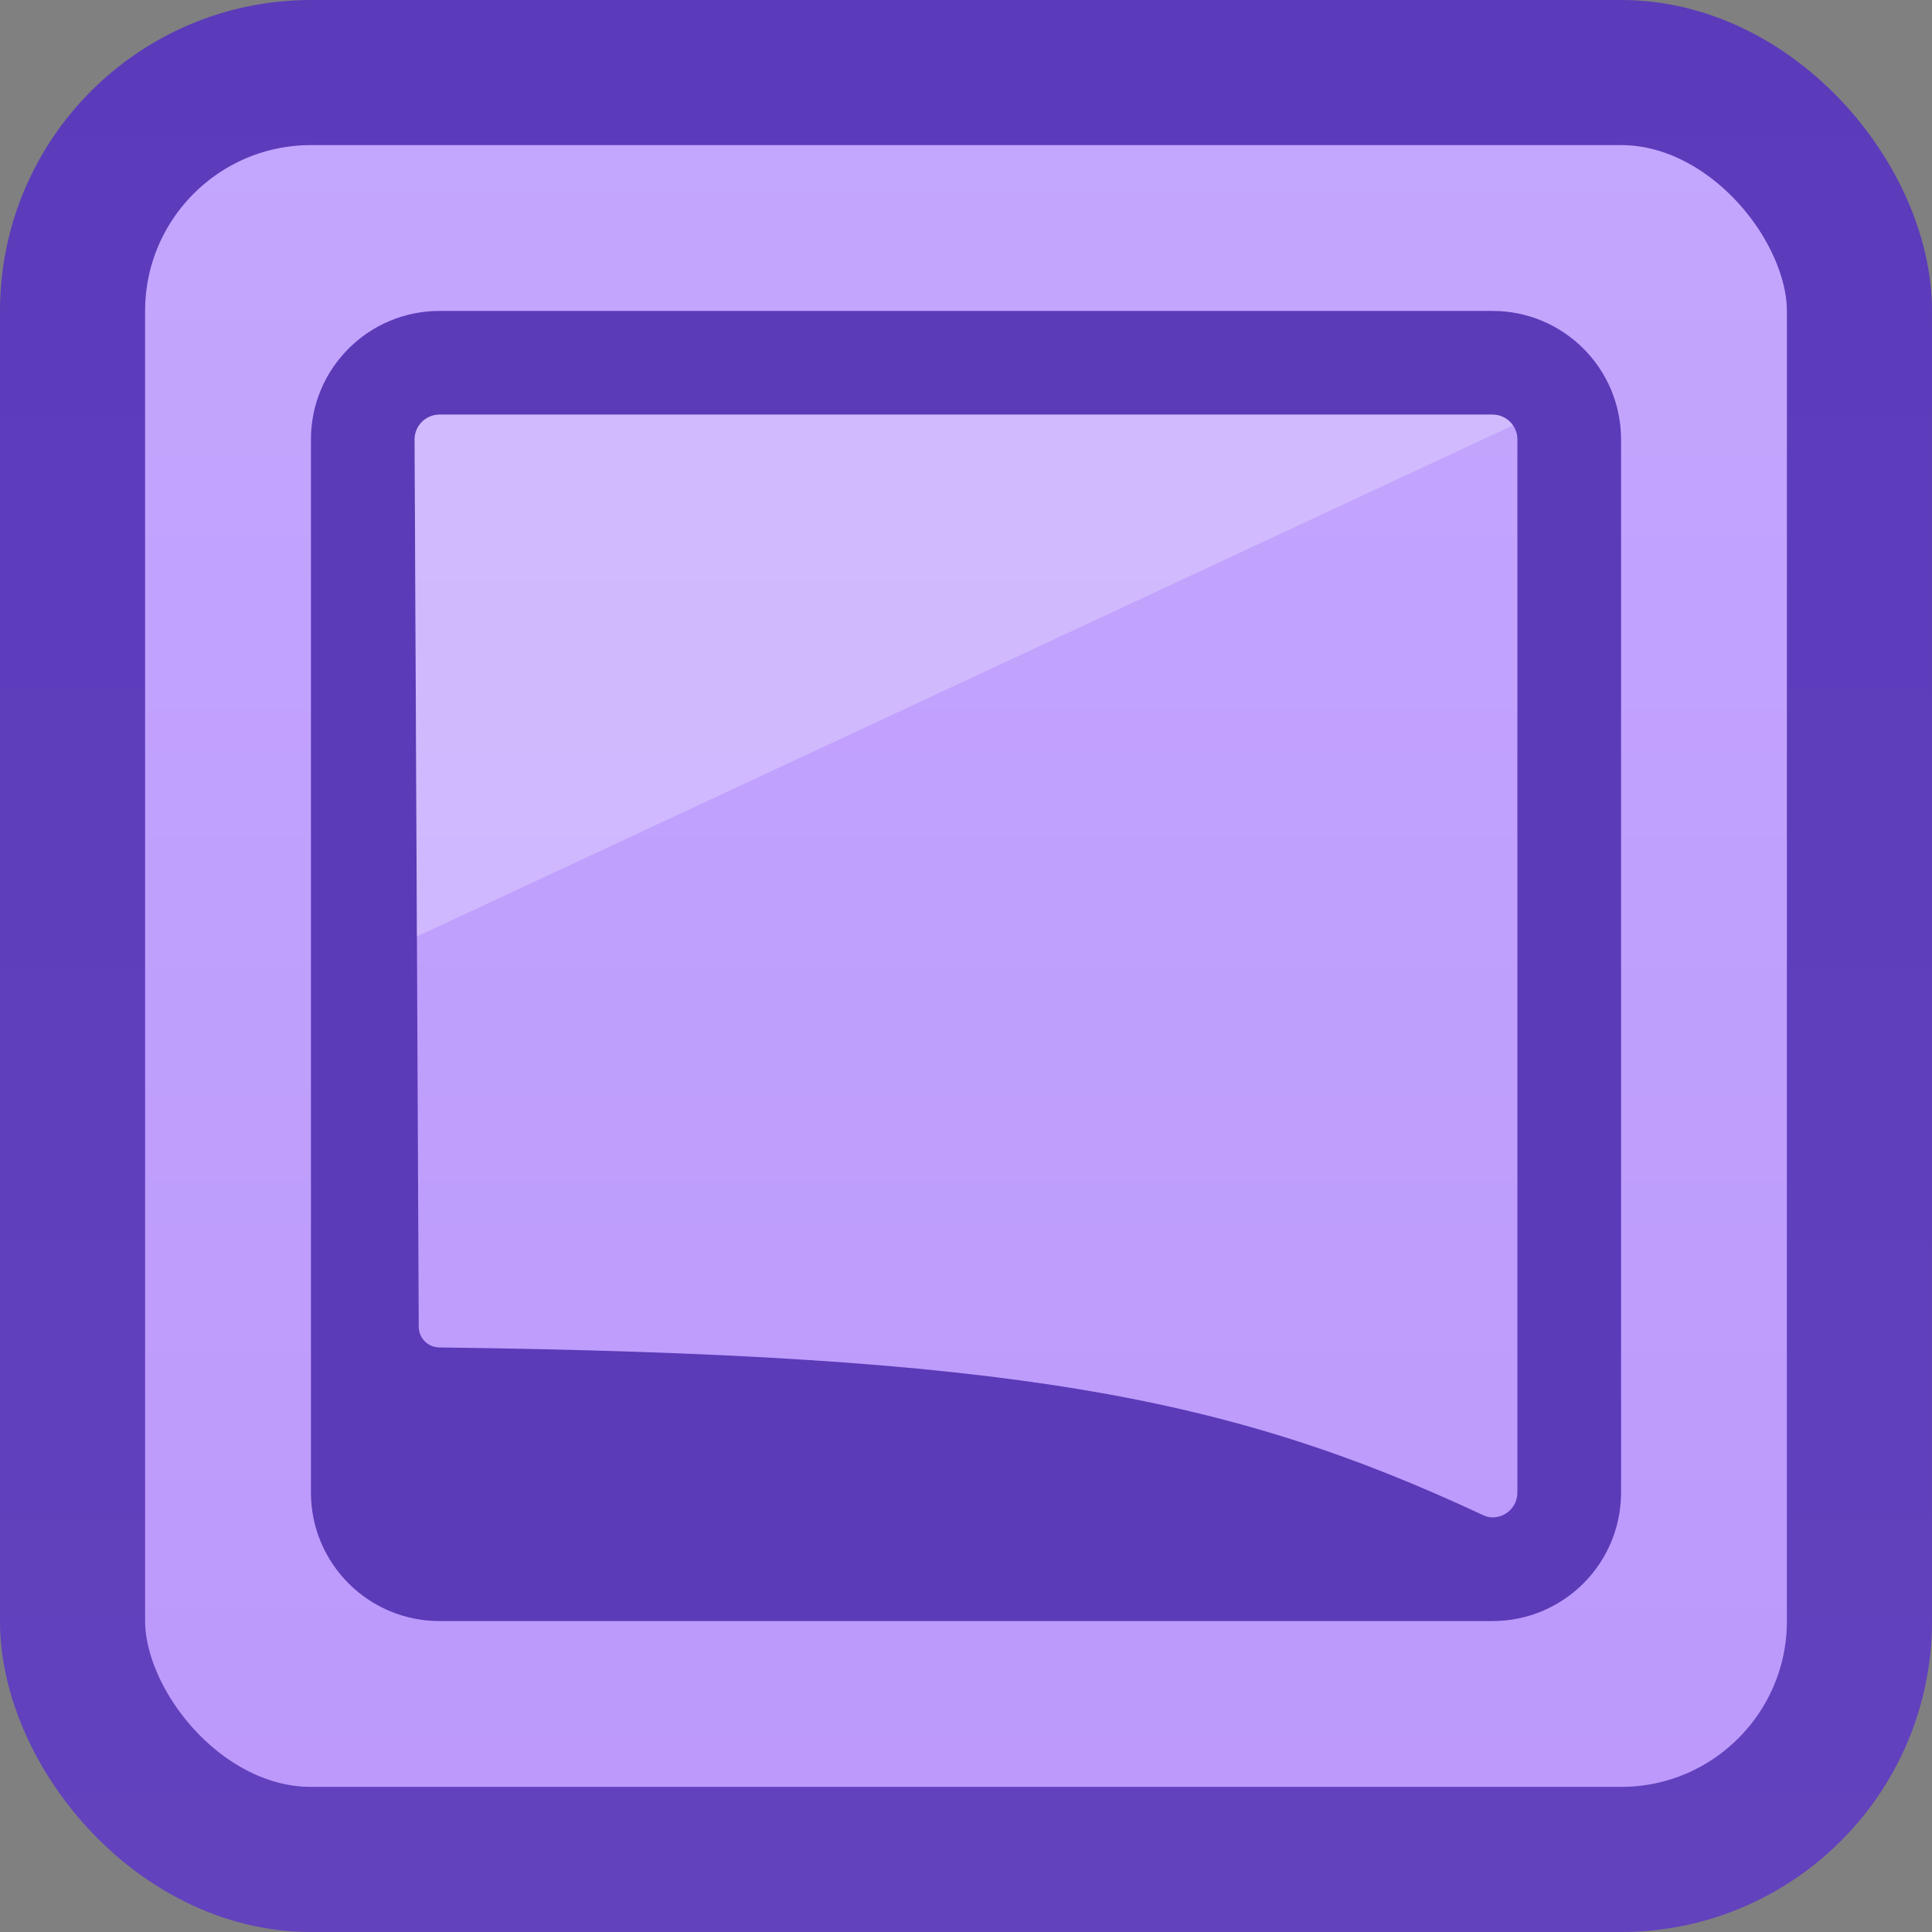 <svg width="466" height="466" viewBox="0 0 466 466" fill="none" xmlns="http://www.w3.org/2000/svg">
<rect x="0" y="0" width="466" height="466" fill="#808080" stroke="none"/>
<rect x="17.5" y="17.5" width="431" height="431" rx="57.5" fill="url(#paint0_linear_1_59)"/>
<rect x="17.5" y="17.5" width="431" height="431" rx="57.5" stroke="url(#paint1_linear_1_59)" stroke-width="35"/>
<path d="M360 75C377.12 75 391 88.879 391 106V360C391 377.121 377.121 391 360 391H106C88.879 391 75 377.12 75 360V106C75 88.879 88.879 75 106 75H360ZM106 100C102.686 100 100 102.686 100 106C100 106.008 100 106.016 100 106.023L100.56 225.874L101 320.023C101.013 322.75 103.209 324.965 105.936 325C243.236 326.779 295.882 336.528 357.882 365.529C358.545 365.839 359.268 366 360 366C363.313 366 366 363.313 366 360V106C366 104.734 365.608 103.56 364.939 102.593C363.857 101.026 362.048 100 360 100H106Z" fill="#5B3BB7"/>
<path d="M106 100C102.686 100 100 102.686 100 106V106.023L100.56 225.874L364.939 102.593C363.857 101.026 362.048 100 360 100H106Z" fill="white" fill-opacity="0.25"/>
<defs>
<linearGradient id="paint0_linear_1_59" x1="233" y1="0" x2="233" y2="466" gradientUnits="userSpaceOnUse">
<stop stop-color="#C4A7FE"/>
<stop offset="1" stop-color="#BB98FB"/>
</linearGradient>
<linearGradient id="paint1_linear_1_59" x1="233" y1="0" x2="233" y2="466" gradientUnits="userSpaceOnUse">
<stop stop-color="#5B3BBA"/>
<stop offset="1" stop-color="#6242BD"/>
</linearGradient>
</defs>
</svg>
